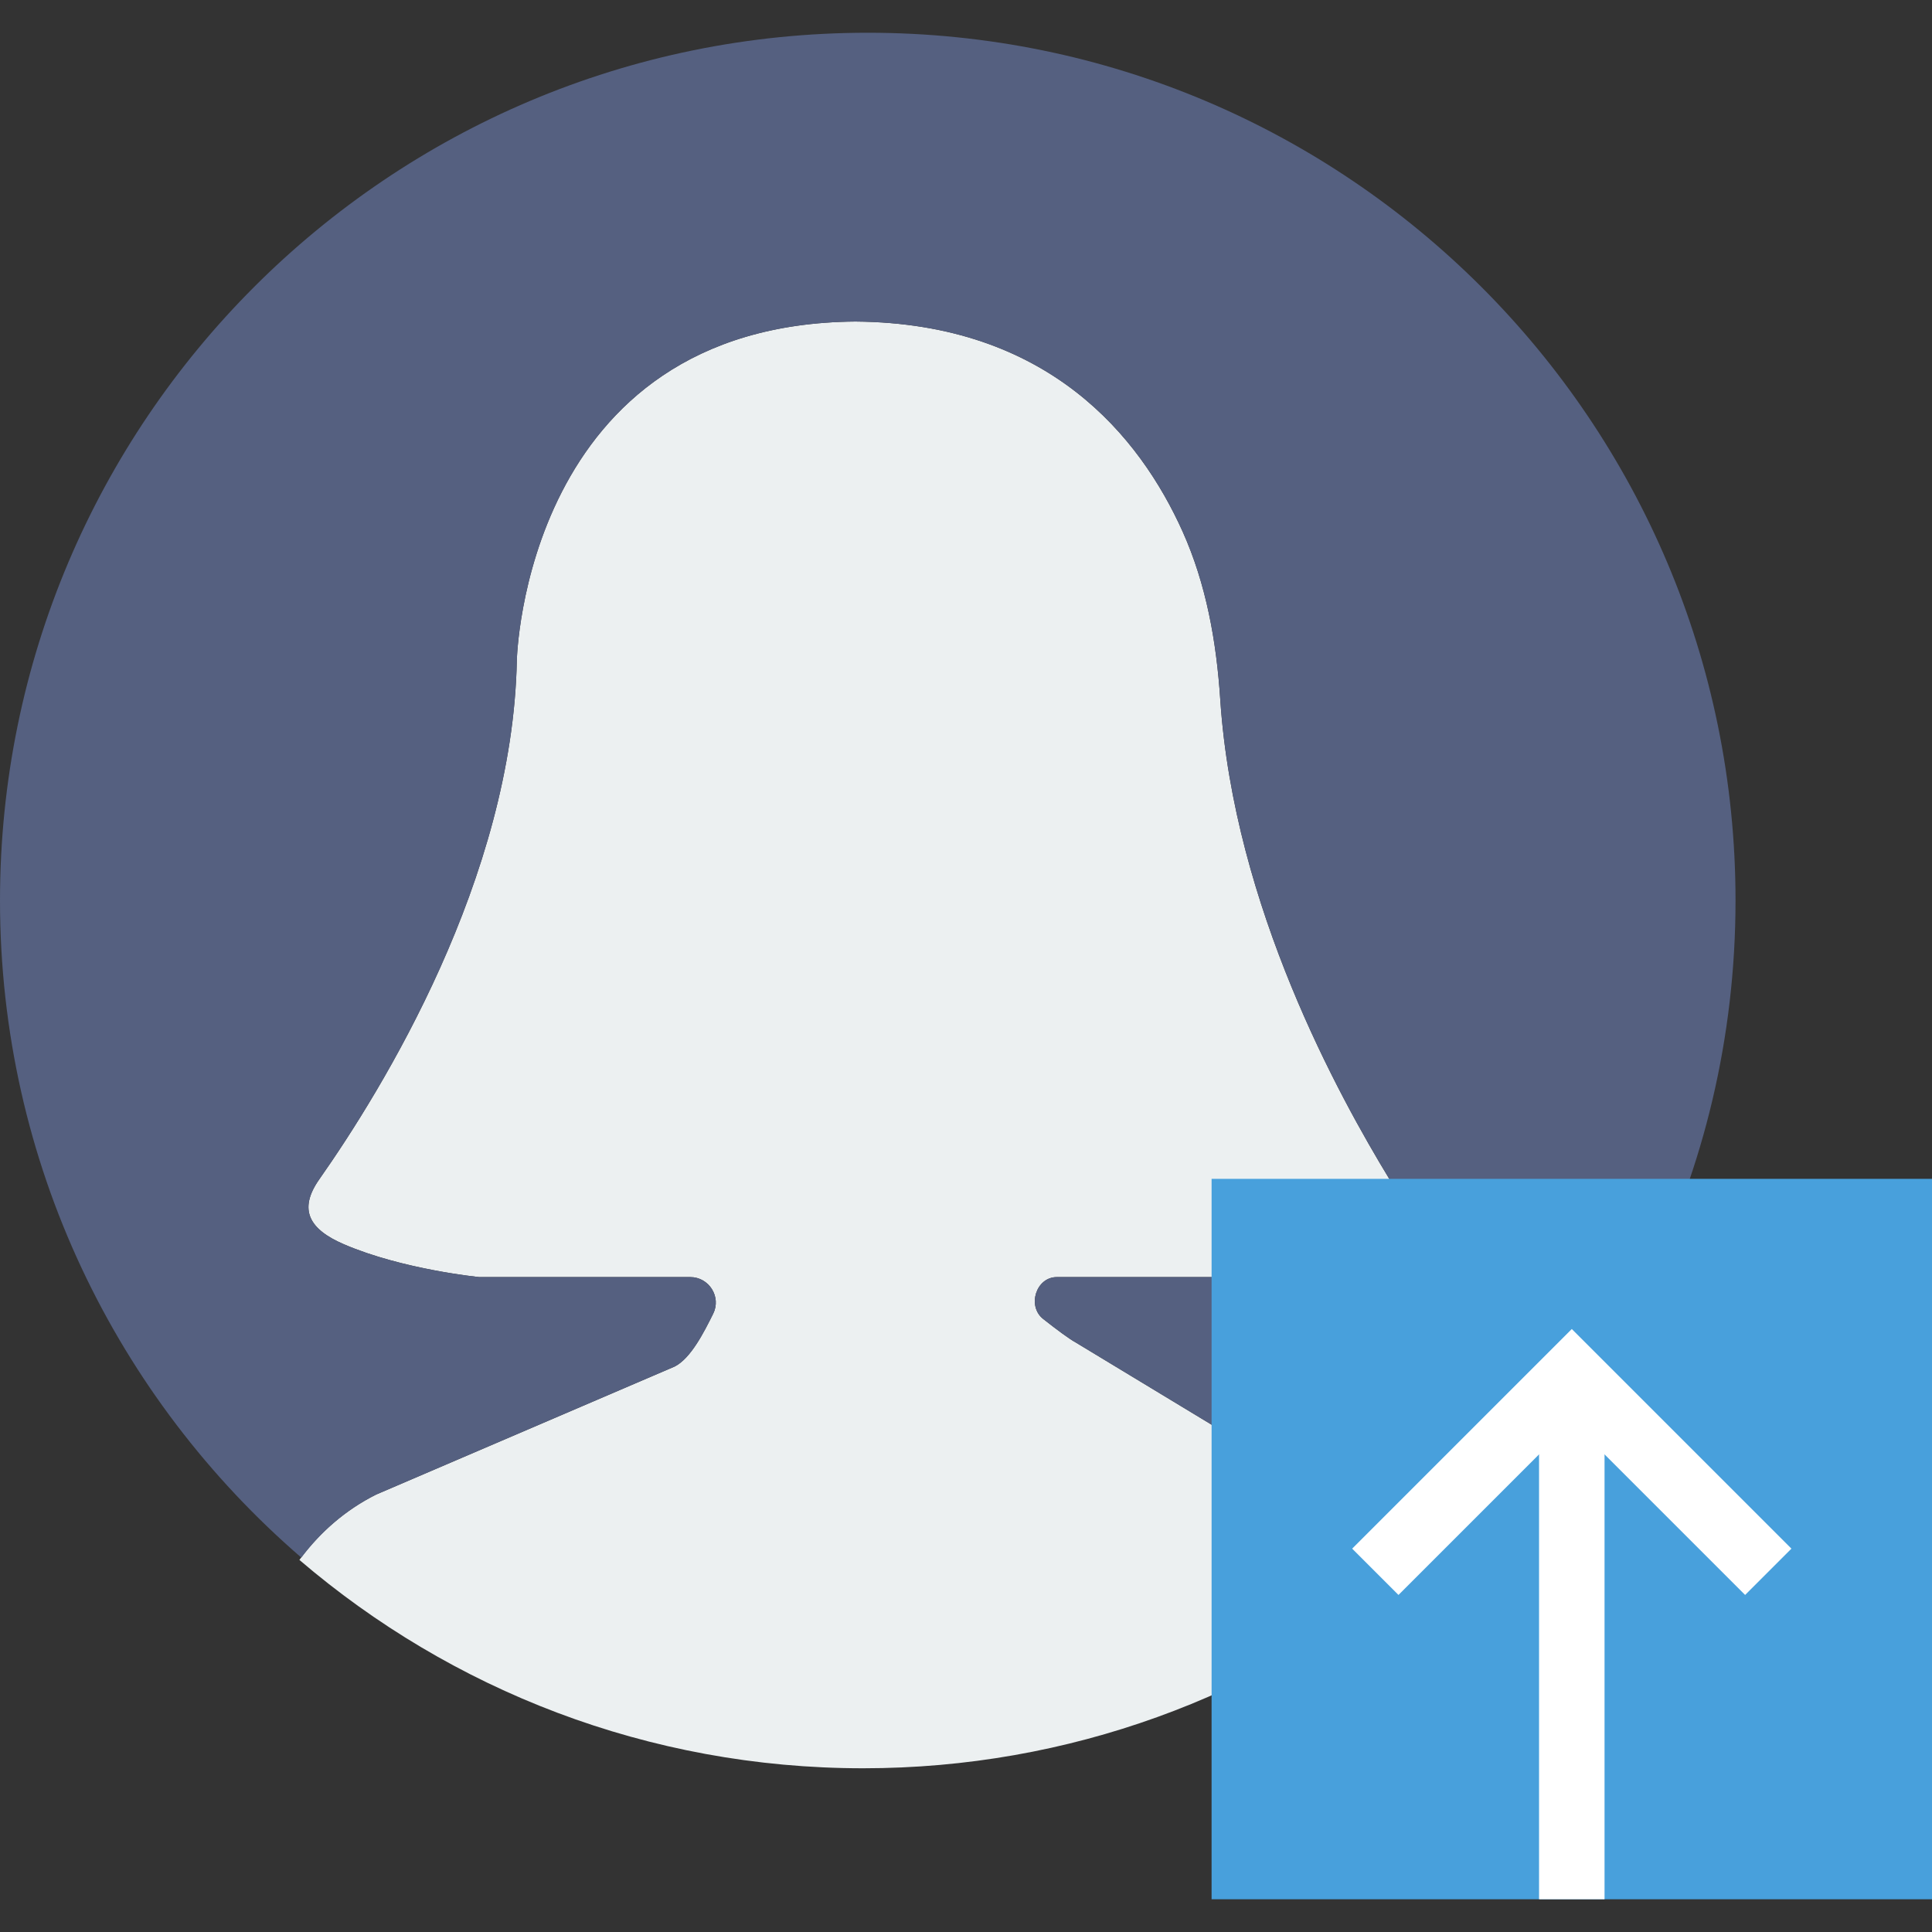 <?xml version="1.0" encoding="iso-8859-1"?>
<!-- Generator: Adobe Illustrator 18.0.0, SVG Export Plug-In . SVG Version: 6.00 Build 0)  -->
<!DOCTYPE svg PUBLIC "-//W3C//DTD SVG 1.1//EN" "http://www.w3.org/Graphics/SVG/1.1/DTD/svg11.dtd">
<svg version="1.1" id="Capa_1" xmlns="http://www.w3.org/2000/svg" xmlns:xlink="http://www.w3.org/1999/xlink" x="0px" y="0px"
	 viewBox="0 0 59 59" style="enable-background:new 0 0 59 59;" xml:space="preserve">
<rect x="0" y="0" width="59" height="59" fill="#333333" stroke="none"/>
<g>
	<g>
		<path style="fill:#ECF0F1;" d="M11.487,45.641l9.113-3.908c0.494-0.247,0.896-1.045,1.179-1.614
			c0.255-0.514-0.126-1.119-0.7-1.119h-6.445c0,0-2.33-0.228-4.127-1c-1.053-0.452-1.415-1.049-0.757-1.986
			c1.925-2.74,5.904-9.192,6.033-15.855c0,0,0.221-10.257,10.34-10.34c5.903,0.049,8.691,3.523,9.99,6.41
			c0.724,1.611,1.035,3.367,1.151,5.129c0.42,6.351,3.654,12.16,5.161,14.642c0.511,0.842,0.264,1.963-0.581,2.469
			C40.458,39.298,38.761,39,38.761,39h-6.488c-0.634,0-0.914,0.886-0.416,1.279c0.406,0.32,0.793,0.609,1.002,0.723l7.58,4.587
			c1.094,0.597,1.967,1.483,2.561,2.529C38.451,51.795,32.664,54,26.359,54c-6.574,0-12.585-2.399-17.216-6.363
			C9.748,46.812,10.537,46.116,11.487,45.641z"/>
		<g>
			<path style="fill:#556080;" d="M26.5,1C11.864,1,0,12.865,0,27.5c0,8.022,3.57,15.206,9.202,20.066
				c0.598-0.793,1.364-1.464,2.286-1.925l9.113-3.908c0.494-0.247,0.896-1.045,1.179-1.614c0.255-0.514-0.126-1.119-0.7-1.119
				h-6.445c0,0-2.33-0.228-4.127-1c-1.053-0.452-1.415-1.049-0.757-1.986c1.925-2.74,5.904-9.192,6.033-15.855
				c0,0,0.221-10.257,10.34-10.34c5.903,0.049,8.691,3.523,9.99,6.41c0.724,1.611,1.035,3.367,1.151,5.129
				c0.42,6.351,3.654,12.16,5.161,14.642c0.511,0.842,0.264,1.963-0.581,2.469C40.458,39.298,38.761,39,38.761,39h-6.488
				c-0.634,0-0.914,0.886-0.416,1.279c0.406,0.32,0.793,0.609,1.002,0.723l7.58,4.587c1.086,0.592,1.952,1.469,2.545,2.505
				c0.026,0.025,0.055,0.048,0.08,0.075C49.117,43.313,53,35.864,53,27.5C53,12.865,41.136,1,26.5,1z"/>
		</g>
	</g>
	<g>
		<rect x="37" y="36" style="fill:#48A0DC;" width="22" height="22"/>
		<rect x="47" y="42" style="fill:#FFFFFF;" width="2" height="16"/>
		<polygon style="fill:#FFFFFF;" points="53.293,48.707 48,43.414 42.707,48.707 41.293,47.293 48,40.586 54.707,47.293 		"/>
	</g>
</g>
<g>
</g>
<g>
</g>
<g>
</g>
<g>
</g>
<g>
</g>
<g>
</g>
<g>
</g>
<g>
</g>
<g>
</g>
<g>
</g>
<g>
</g>
<g>
</g>
<g>
</g>
<g>
</g>
<g>
</g>
</svg>
